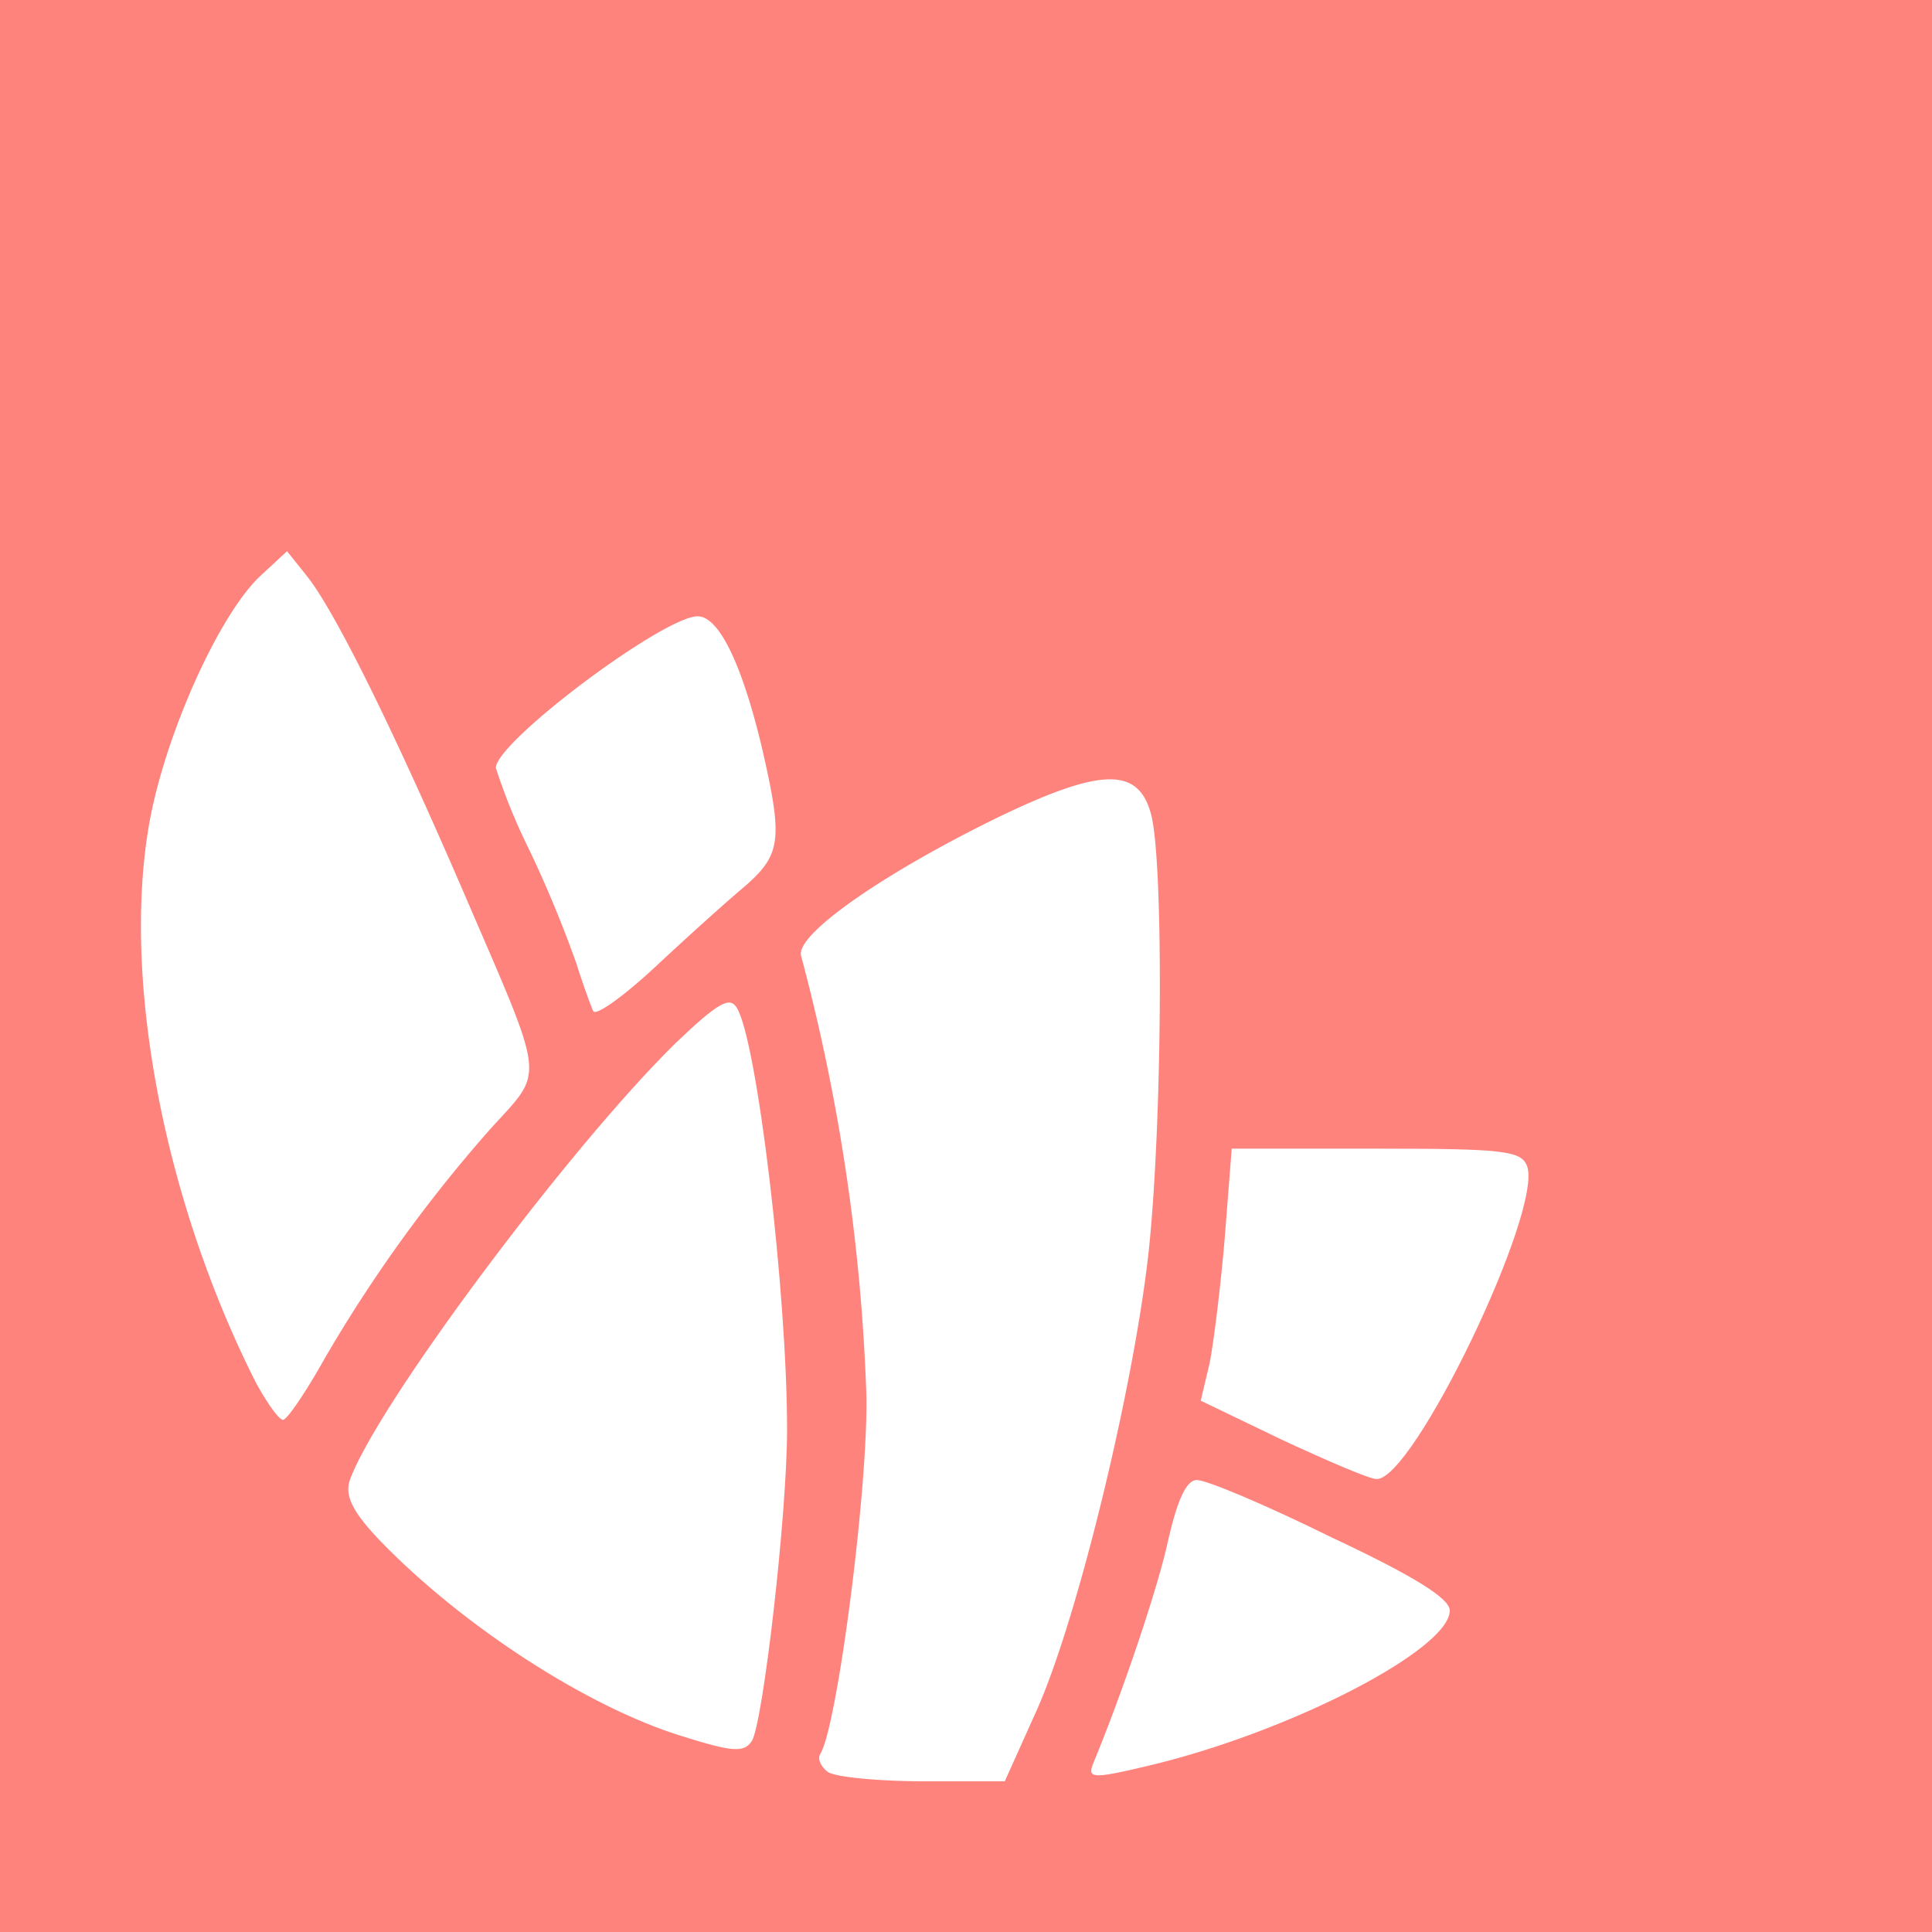 <svg xmlns="http://www.w3.org/2000/svg" id="e002072d-0adf-4dde-bfc7-a7a61a0dd4ef" width="192" height="192"
  data-name="Layer 1" version="1.1">
  <defs id="defs4">
    <style id="style2">
      .bfd2eedb-3a94-47f6-b0f2-c8b91ae484b4 {
        fill: #fff
      }
    </style>
  </defs>
  <rect width="100%" height="100%" id="circle6" style="fill:#ff837d;fill-opacity:1;stroke-width:.375" />
  <path id="path12"
    d="M82.308 176.12c-.7-.502-1.096-1.3-.797-1.797 1.695-2.694 4.79-26.545 4.588-35.724A194.287 194.287 0 0 0 79.614 95c-.599-2.096 8.083-8.18 19.758-13.868 9.98-4.79 13.669-4.89 14.967-.4 1.299 4.19 1.198 29.636-.1 42.808-1.3 13.172-7.084 37.319-11.29 46.599l-3.095 6.885h-8.082c-4.375-.007-8.656-.408-9.464-.906z"
    class="bfd2eedb-3a94-47f6-b0f2-c8b91ae484b4" style="stroke-width:.374" />
  <path id="path14"
    d="M108.652 175.221c2.892-6.986 6.484-17.565 7.484-22.354.898-3.892 1.796-5.785 2.795-5.785.999 0 6.885 2.492 13.37 5.687 8.28 3.892 11.776 6.085 11.776 7.282 0 3.892-16.068 12.177-30.138 15.47-5.486 1.306-5.886 1.197-5.287-.3z"
    class="bfd2eedb-3a94-47f6-b0f2-c8b91ae484b4" style="stroke-width:.374" />
  <path id="path16"
    d="M67.74 172.527c-9.38-2.896-21.67-10.878-29.838-19.275-2.791-2.892-3.592-4.49-3.192-5.987 2.294-6.986 21.655-33.03 32.432-43.605 4.19-3.993 5.388-4.693 6.084-3.495 1.999 3.195 4.992 28.24 4.992 41.91 0 8.483-2.395 29.139-3.495 30.935-.797 1.197-1.893 1.111-6.982-.483z"
    class="bfd2eedb-3a94-47f6-b0f2-c8b91ae484b4" style="stroke-width:.374" />
  <path id="path18"
    d="m127.41 143.089-8.083-3.892.899-3.79c.4-2.096 1.1-7.686 1.496-12.476l.685-8.779h14.37c12.572 0 14.368.199 14.967 1.695 1.695 4.292-11.375 31.433-14.968 31.134-.684 0-4.853-1.796-9.366-3.892z"
    class="bfd2eedb-3a94-47f6-b0f2-c8b91ae484b4" style="stroke-width:.374" />
  <path id="path20"
    d="M25.43 137.401c-9.082-17.961-13.37-40.013-10.578-55.68 1.597-8.783 6.885-20.555 10.979-24.447l2.694-2.496 1.994 2.496c2.694 3.39 8.281 14.568 15.567 31.433 8.28 19.256 8.082 17.46 2.593 23.548a142.824 142.824 0 0 0-16.364 22.662c-1.897 3.394-3.79 6.185-4.19 6.185-.401 0-1.598-1.695-2.695-3.7z"
    class="bfd2eedb-3a94-47f6-b0f2-c8b91ae484b4" style="stroke-width:.374" />
  <path id="path22"
    d="M58.958 100.49c-.198-.396-.999-2.593-1.695-4.79a118.127 118.127 0 0 0-4.692-11.3 59.206 59.206 0 0 1-3.293-8.083c0-2.593 16.666-15.069 20.057-15.069 2.095 0 4.393 4.693 6.387 13.075 2.096 9.078 1.897 10.575-1.598 13.67-1.796 1.496-5.785 5.088-8.88 7.98-3.094 2.893-5.986 5.015-6.286 4.517z"
    class="bfd2eedb-3a94-47f6-b0f2-c8b91ae484b4" style="stroke-width:.374" />
</svg>
